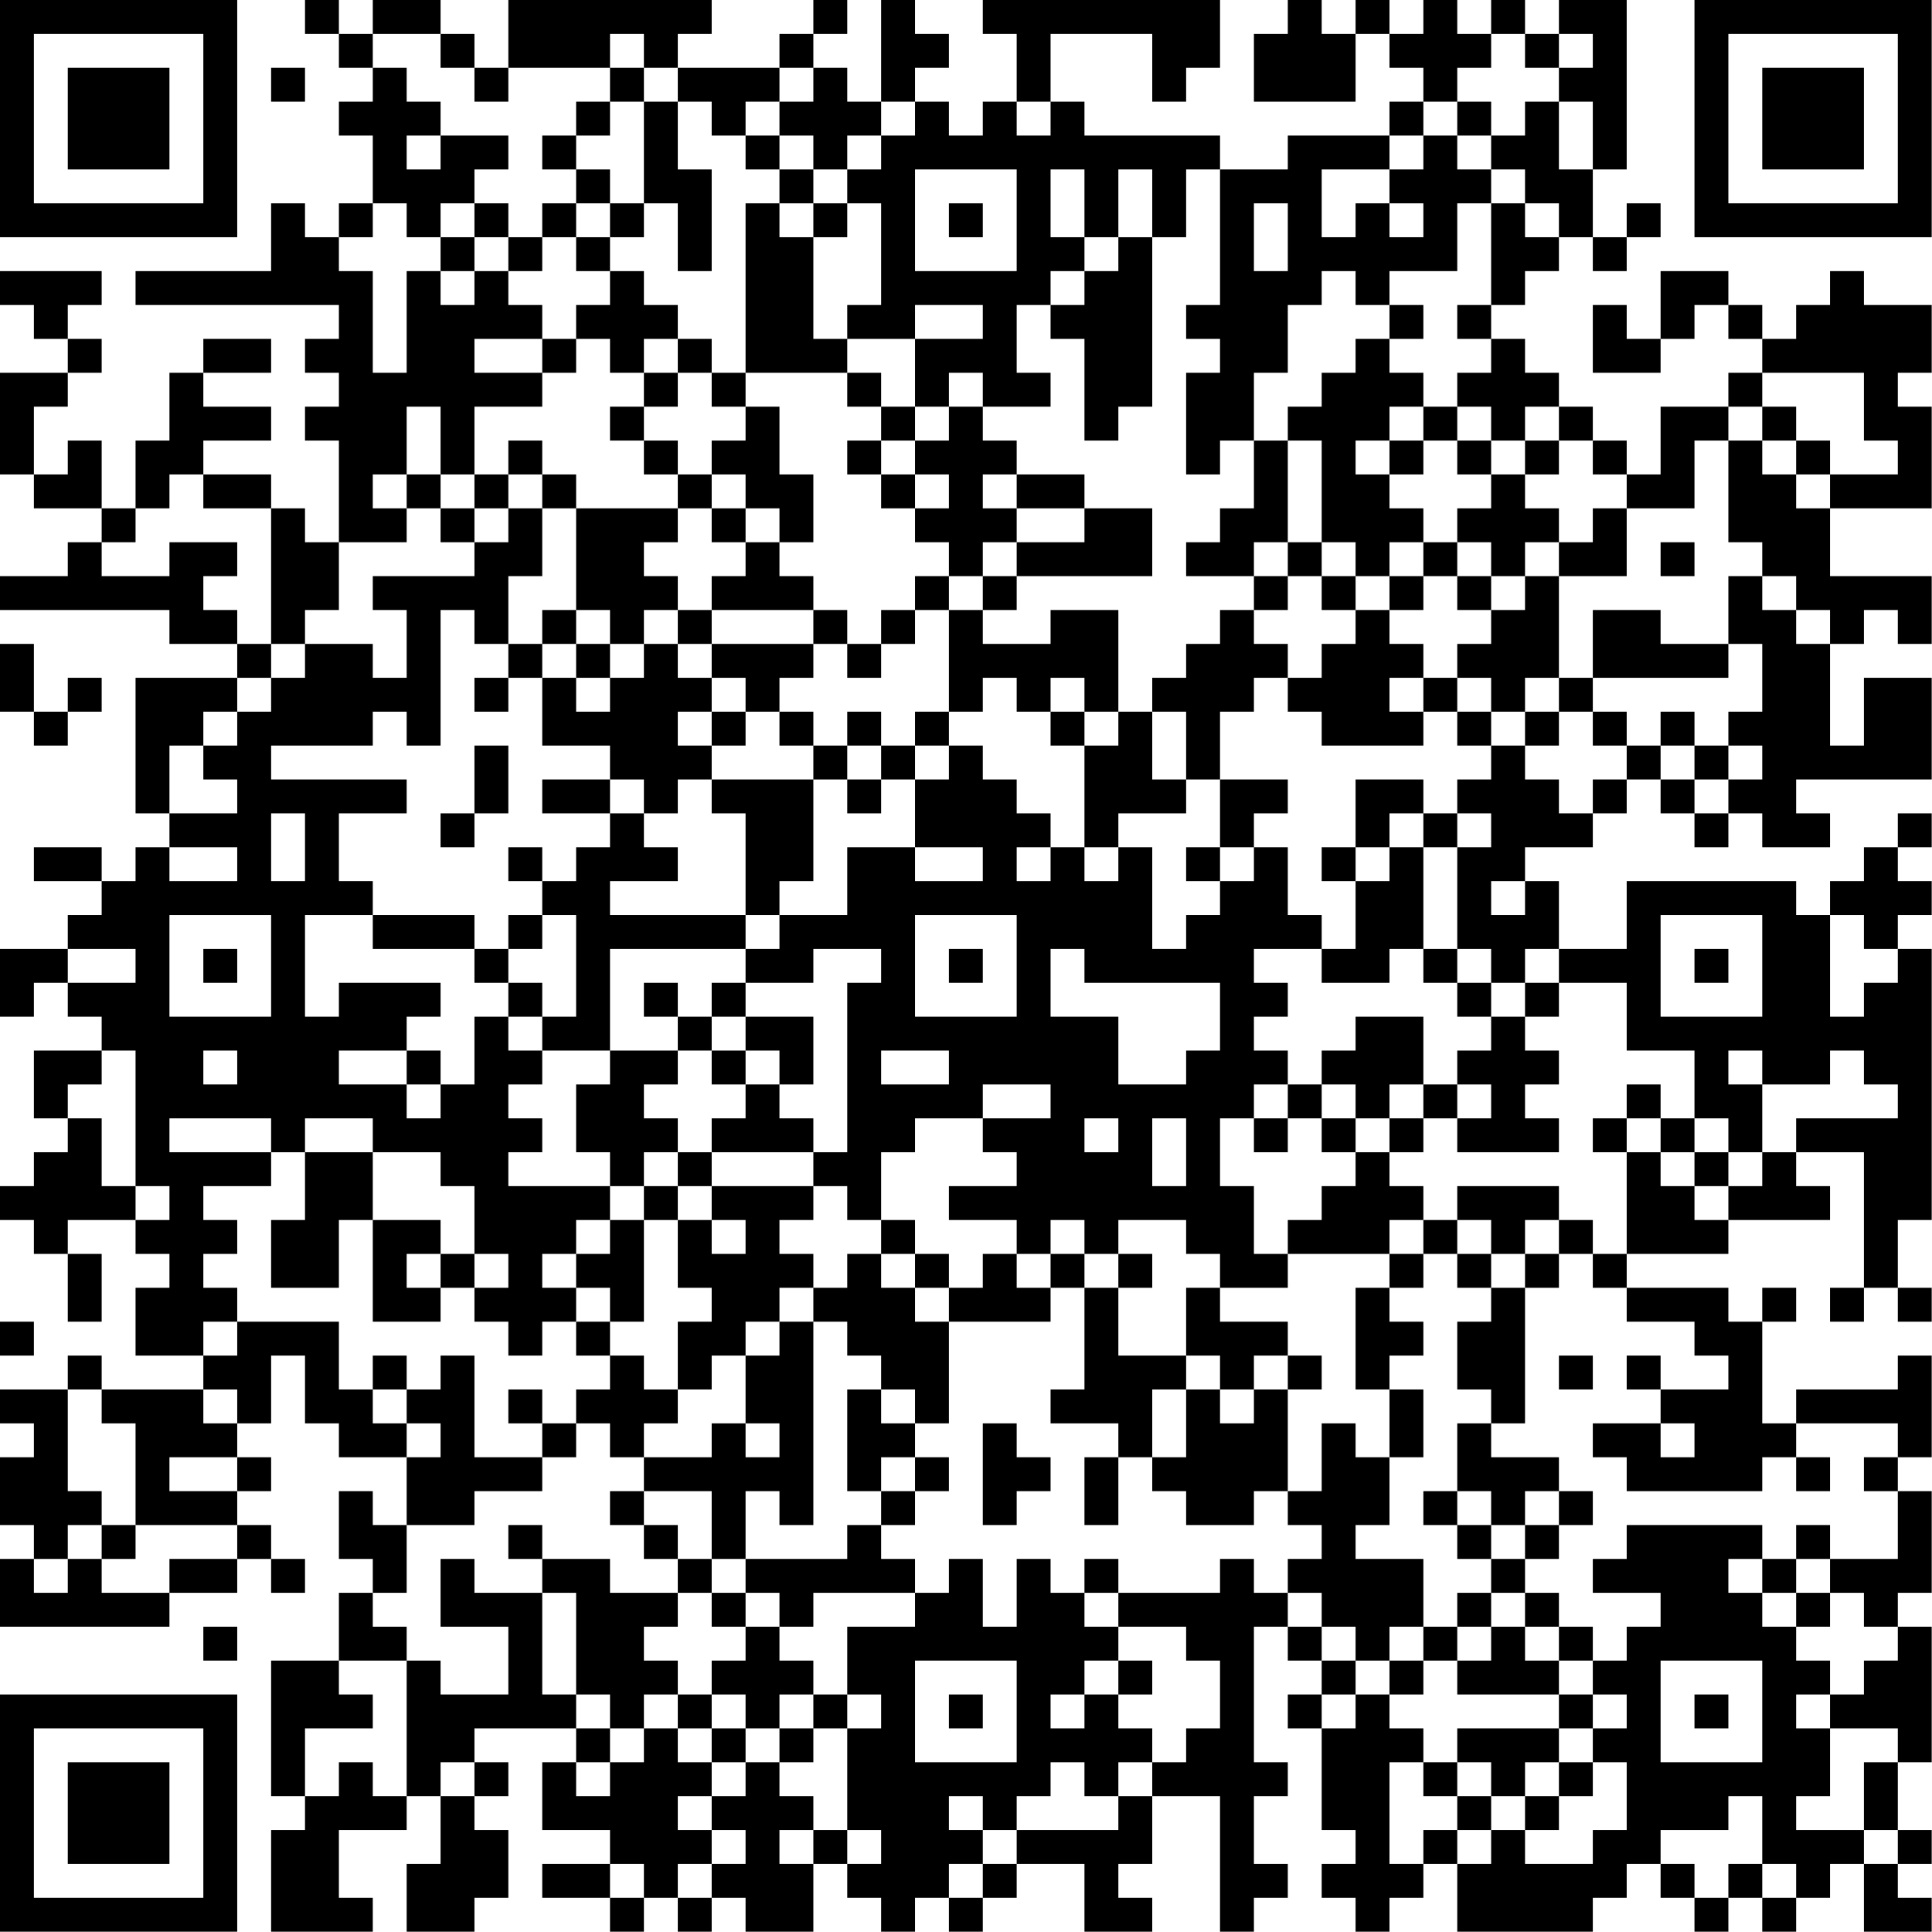 <?xml version="1.0" encoding="UTF-8"?>
<svg xmlns="http://www.w3.org/2000/svg" version="1.1" width="170" height="170" viewBox="0 0 170 170"><rect x="0" y="0" width="170" height="170" fill="#ffffff"/><g transform="scale(2.982)"><g transform="translate(0,0)"><path fill-rule="evenodd" d="M9 0L9 1L10 1L10 2L11 2L11 3L10 3L10 4L11 4L11 6L10 6L10 7L9 7L9 6L8 6L8 8L4 8L4 9L10 9L10 10L9 10L9 11L10 11L10 12L9 12L9 13L10 13L10 16L9 16L9 15L8 15L8 14L6 14L6 13L8 13L8 12L6 12L6 11L8 11L8 10L6 10L6 11L5 11L5 13L4 13L4 15L3 15L3 13L2 13L2 14L1 14L1 12L2 12L2 11L3 11L3 10L2 10L2 9L3 9L3 8L0 8L0 9L1 9L1 10L2 10L2 11L0 11L0 14L1 14L1 15L3 15L3 16L2 16L2 17L0 17L0 18L5 18L5 19L7 19L7 20L4 20L4 24L5 24L5 25L4 25L4 26L3 26L3 25L1 25L1 26L3 26L3 27L2 27L2 28L0 28L0 30L1 30L1 29L2 29L2 30L3 30L3 31L1 31L1 33L2 33L2 34L1 34L1 35L0 35L0 36L1 36L1 37L2 37L2 39L3 39L3 37L2 37L2 36L4 36L4 37L5 37L5 38L4 38L4 40L6 40L6 41L3 41L3 40L2 40L2 41L0 41L0 42L1 42L1 43L0 43L0 45L1 45L1 46L0 46L0 48L5 48L5 47L7 47L7 46L8 46L8 47L9 47L9 46L8 46L8 45L7 45L7 44L8 44L8 43L7 43L7 42L8 42L8 40L9 40L9 42L10 42L10 43L12 43L12 45L11 45L11 44L10 44L10 46L11 46L11 47L10 47L10 49L8 49L8 53L9 53L9 54L8 54L8 57L11 57L11 56L10 56L10 54L12 54L12 53L13 53L13 55L12 55L12 57L14 57L14 56L15 56L15 54L14 54L14 53L15 53L15 52L14 52L14 51L17 51L17 52L16 52L16 54L18 54L18 55L16 55L16 56L18 56L18 57L19 57L19 56L20 56L20 57L21 57L21 56L22 56L22 57L24 57L24 55L25 55L25 56L26 56L26 57L27 57L27 56L28 56L28 57L29 57L29 56L30 56L30 55L32 55L32 57L34 57L34 56L33 56L33 55L34 55L34 53L36 53L36 57L37 57L37 56L38 56L38 55L37 55L37 53L38 53L38 52L37 52L37 48L38 48L38 49L39 49L39 50L38 50L38 51L39 51L39 54L40 54L40 55L39 55L39 56L40 56L40 57L41 57L41 56L42 56L42 55L43 55L43 57L47 57L47 56L48 56L48 55L49 55L49 56L50 56L50 57L51 57L51 56L52 56L52 57L53 57L53 56L54 56L54 55L55 55L55 57L57 57L57 56L56 56L56 55L57 55L57 54L56 54L56 52L57 52L57 48L56 48L56 47L57 47L57 44L56 44L56 43L57 43L57 40L56 40L56 41L53 41L53 42L52 42L52 39L53 39L53 38L52 38L52 39L51 39L51 38L48 38L48 37L51 37L51 36L54 36L54 35L53 35L53 34L55 34L55 38L54 38L54 39L55 39L55 38L56 38L56 39L57 39L57 38L56 38L56 36L57 36L57 28L56 28L56 27L57 27L57 26L56 26L56 25L57 25L57 24L56 24L56 25L55 25L55 26L54 26L54 27L53 27L53 26L48 26L48 28L46 28L46 26L45 26L45 25L47 25L47 24L48 24L48 23L49 23L49 24L50 24L50 25L51 25L51 24L52 24L52 25L54 25L54 24L53 24L53 23L57 23L57 20L55 20L55 22L54 22L54 19L55 19L55 18L56 18L56 19L57 19L57 17L54 17L54 15L57 15L57 12L56 12L56 11L57 11L57 9L55 9L55 8L54 8L54 9L53 9L53 10L52 10L52 9L51 9L51 8L49 8L49 10L48 10L48 9L47 9L47 11L49 11L49 10L50 10L50 9L51 9L51 10L52 10L52 11L51 11L51 12L49 12L49 14L48 14L48 13L47 13L47 12L46 12L46 11L45 11L45 10L44 10L44 9L45 9L45 8L46 8L46 7L47 7L47 8L48 8L48 7L49 7L49 6L48 6L48 7L47 7L47 5L48 5L48 0L46 0L46 1L45 1L45 0L44 0L44 1L43 1L43 0L42 0L42 1L41 1L41 0L40 0L40 1L39 1L39 0L38 0L38 1L37 1L37 3L40 3L40 1L41 1L41 2L42 2L42 3L41 3L41 4L38 4L38 5L36 5L36 4L32 4L32 3L31 3L31 1L34 1L34 3L35 3L35 2L36 2L36 0L29 0L29 1L30 1L30 3L29 3L29 4L28 4L28 3L27 3L27 2L28 2L28 1L27 1L27 0L26 0L26 3L25 3L25 2L24 2L24 1L25 1L25 0L24 0L24 1L23 1L23 2L20 2L20 1L21 1L21 0L15 0L15 2L14 2L14 1L13 1L13 0L11 0L11 1L10 1L10 0ZM11 1L11 2L12 2L12 3L13 3L13 4L12 4L12 5L13 5L13 4L15 4L15 5L14 5L14 6L13 6L13 7L12 7L12 6L11 6L11 7L10 7L10 8L11 8L11 11L12 11L12 8L13 8L13 9L14 9L14 8L15 8L15 9L16 9L16 10L14 10L14 11L16 11L16 12L14 12L14 14L13 14L13 12L12 12L12 14L11 14L11 15L12 15L12 16L10 16L10 18L9 18L9 19L8 19L8 15L6 15L6 14L5 14L5 15L4 15L4 16L3 16L3 17L5 17L5 16L7 16L7 17L6 17L6 18L7 18L7 19L8 19L8 20L7 20L7 21L6 21L6 22L5 22L5 24L7 24L7 23L6 23L6 22L7 22L7 21L8 21L8 20L9 20L9 19L11 19L11 20L12 20L12 18L11 18L11 17L14 17L14 16L15 16L15 15L16 15L16 17L15 17L15 19L14 19L14 18L13 18L13 22L12 22L12 21L11 21L11 22L8 22L8 23L12 23L12 24L10 24L10 26L11 26L11 27L9 27L9 30L10 30L10 29L13 29L13 30L12 30L12 31L10 31L10 32L12 32L12 33L13 33L13 32L14 32L14 30L15 30L15 31L16 31L16 32L15 32L15 33L16 33L16 34L15 34L15 35L18 35L18 36L17 36L17 37L16 37L16 38L17 38L17 39L16 39L16 40L15 40L15 39L14 39L14 38L15 38L15 37L14 37L14 35L13 35L13 34L11 34L11 33L9 33L9 34L8 34L8 33L5 33L5 34L8 34L8 35L6 35L6 36L7 36L7 37L6 37L6 38L7 38L7 39L6 39L6 40L7 40L7 39L10 39L10 41L11 41L11 42L12 42L12 43L13 43L13 42L12 42L12 41L13 41L13 40L14 40L14 43L16 43L16 44L14 44L14 45L12 45L12 47L11 47L11 48L12 48L12 49L10 49L10 50L11 50L11 51L9 51L9 53L10 53L10 52L11 52L11 53L12 53L12 49L13 49L13 50L15 50L15 48L13 48L13 46L14 46L14 47L16 47L16 50L17 50L17 51L18 51L18 52L17 52L17 53L18 53L18 52L19 52L19 51L20 51L20 52L21 52L21 53L20 53L20 54L21 54L21 55L20 55L20 56L21 56L21 55L22 55L22 54L21 54L21 53L22 53L22 52L23 52L23 53L24 53L24 54L23 54L23 55L24 55L24 54L25 54L25 55L26 55L26 54L25 54L25 51L26 51L26 50L25 50L25 48L27 48L27 47L28 47L28 46L29 46L29 48L30 48L30 46L31 46L31 47L32 47L32 48L33 48L33 49L32 49L32 50L31 50L31 51L32 51L32 50L33 50L33 51L34 51L34 52L33 52L33 53L32 53L32 52L31 52L31 53L30 53L30 54L29 54L29 53L28 53L28 54L29 54L29 55L28 55L28 56L29 56L29 55L30 55L30 54L33 54L33 53L34 53L34 52L35 52L35 51L36 51L36 49L35 49L35 48L33 48L33 47L36 47L36 46L37 46L37 47L38 47L38 48L39 48L39 49L40 49L40 50L39 50L39 51L40 51L40 50L41 50L41 51L42 51L42 52L41 52L41 55L42 55L42 54L43 54L43 55L44 55L44 54L45 54L45 55L47 55L47 54L48 54L48 52L47 52L47 51L48 51L48 50L47 50L47 49L48 49L48 48L49 48L49 47L47 47L47 46L48 46L48 45L52 45L52 46L51 46L51 47L52 47L52 48L53 48L53 49L54 49L54 50L53 50L53 51L54 51L54 53L53 53L53 54L55 54L55 55L56 55L56 54L55 54L55 52L56 52L56 51L54 51L54 50L55 50L55 49L56 49L56 48L55 48L55 47L54 47L54 46L56 46L56 44L55 44L55 43L56 43L56 42L53 42L53 43L52 43L52 44L48 44L48 43L47 43L47 42L49 42L49 43L50 43L50 42L49 42L49 41L51 41L51 40L50 40L50 39L48 39L48 38L47 38L47 37L48 37L48 34L49 34L49 35L50 35L50 36L51 36L51 35L52 35L52 34L53 34L53 33L56 33L56 32L55 32L55 31L54 31L54 32L52 32L52 31L51 31L51 32L52 32L52 34L51 34L51 33L50 33L50 31L48 31L48 29L46 29L46 28L45 28L45 29L44 29L44 28L43 28L43 25L44 25L44 24L43 24L43 23L44 23L44 22L45 22L45 23L46 23L46 24L47 24L47 23L48 23L48 22L49 22L49 23L50 23L50 24L51 24L51 23L52 23L52 22L51 22L51 21L52 21L52 19L51 19L51 17L52 17L52 18L53 18L53 19L54 19L54 18L53 18L53 17L52 17L52 16L51 16L51 13L52 13L52 14L53 14L53 15L54 15L54 14L56 14L56 13L55 13L55 11L52 11L52 12L51 12L51 13L50 13L50 15L48 15L48 14L47 14L47 13L46 13L46 12L45 12L45 13L44 13L44 12L43 12L43 11L44 11L44 10L43 10L43 9L44 9L44 6L45 6L45 7L46 7L46 6L45 6L45 5L44 5L44 4L45 4L45 3L46 3L46 5L47 5L47 3L46 3L46 2L47 2L47 1L46 1L46 2L45 2L45 1L44 1L44 2L43 2L43 3L42 3L42 4L41 4L41 5L39 5L39 7L40 7L40 6L41 6L41 7L42 7L42 6L41 6L41 5L42 5L42 4L43 4L43 5L44 5L44 6L43 6L43 8L41 8L41 9L40 9L40 8L39 8L39 9L38 9L38 11L37 11L37 13L36 13L36 14L35 14L35 11L36 11L36 10L35 10L35 9L36 9L36 5L35 5L35 7L34 7L34 5L33 5L33 7L32 7L32 5L31 5L31 7L32 7L32 8L31 8L31 9L30 9L30 11L31 11L31 12L29 12L29 11L28 11L28 12L27 12L27 10L29 10L29 9L27 9L27 10L25 10L25 9L26 9L26 6L25 6L25 5L26 5L26 4L27 4L27 3L26 3L26 4L25 4L25 5L24 5L24 4L23 4L23 3L24 3L24 2L23 2L23 3L22 3L22 4L21 4L21 3L20 3L20 2L19 2L19 1L18 1L18 2L15 2L15 3L14 3L14 2L13 2L13 1ZM8 2L8 3L9 3L9 2ZM18 2L18 3L17 3L17 4L16 4L16 5L17 5L17 6L16 6L16 7L15 7L15 6L14 6L14 7L13 7L13 8L14 8L14 7L15 7L15 8L16 8L16 7L17 7L17 8L18 8L18 9L17 9L17 10L16 10L16 11L17 11L17 10L18 10L18 11L19 11L19 12L18 12L18 13L19 13L19 14L20 14L20 15L17 15L17 14L16 14L16 13L15 13L15 14L14 14L14 15L13 15L13 14L12 14L12 15L13 15L13 16L14 16L14 15L15 15L15 14L16 14L16 15L17 15L17 18L16 18L16 19L15 19L15 20L14 20L14 21L15 21L15 20L16 20L16 22L18 22L18 23L16 23L16 24L18 24L18 25L17 25L17 26L16 26L16 25L15 25L15 26L16 26L16 27L15 27L15 28L14 28L14 27L11 27L11 28L14 28L14 29L15 29L15 30L16 30L16 31L18 31L18 32L17 32L17 34L18 34L18 35L19 35L19 36L18 36L18 37L17 37L17 38L18 38L18 39L17 39L17 40L18 40L18 41L17 41L17 42L16 42L16 41L15 41L15 42L16 42L16 43L17 43L17 42L18 42L18 43L19 43L19 44L18 44L18 45L19 45L19 46L20 46L20 47L18 47L18 46L16 46L16 45L15 45L15 46L16 46L16 47L17 47L17 50L18 50L18 51L19 51L19 50L20 50L20 51L21 51L21 52L22 52L22 51L23 51L23 52L24 52L24 51L25 51L25 50L24 50L24 49L23 49L23 48L24 48L24 47L27 47L27 46L26 46L26 45L27 45L27 44L28 44L28 43L27 43L27 42L28 42L28 39L31 39L31 38L32 38L32 41L31 41L31 42L33 42L33 43L32 43L32 45L33 45L33 43L34 43L34 44L35 44L35 45L37 45L37 44L38 44L38 45L39 45L39 46L38 46L38 47L39 47L39 48L40 48L40 49L41 49L41 50L42 50L42 49L43 49L43 50L46 50L46 51L43 51L43 52L42 52L42 53L43 53L43 54L44 54L44 53L45 53L45 54L46 54L46 53L47 53L47 52L46 52L46 51L47 51L47 50L46 50L46 49L47 49L47 48L46 48L46 47L45 47L45 46L46 46L46 45L47 45L47 44L46 44L46 43L44 43L44 42L45 42L45 38L46 38L46 37L47 37L47 36L46 36L46 35L43 35L43 36L42 36L42 35L41 35L41 34L42 34L42 33L43 33L43 34L46 34L46 33L45 33L45 32L46 32L46 31L45 31L45 30L46 30L46 29L45 29L45 30L44 30L44 29L43 29L43 28L42 28L42 25L43 25L43 24L42 24L42 23L40 23L40 25L39 25L39 26L40 26L40 28L39 28L39 27L38 27L38 25L37 25L37 24L38 24L38 23L36 23L36 21L37 21L37 20L38 20L38 21L39 21L39 22L42 22L42 21L43 21L43 22L44 22L44 21L45 21L45 22L46 22L46 21L47 21L47 22L48 22L48 21L47 21L47 20L51 20L51 19L49 19L49 18L47 18L47 20L46 20L46 17L48 17L48 15L47 15L47 16L46 16L46 15L45 15L45 14L46 14L46 13L45 13L45 14L44 14L44 13L43 13L43 12L42 12L42 11L41 11L41 10L42 10L42 9L41 9L41 10L40 10L40 11L39 11L39 12L38 12L38 13L37 13L37 15L36 15L36 16L35 16L35 17L37 17L37 18L36 18L36 19L35 19L35 20L34 20L34 21L33 21L33 18L31 18L31 19L29 19L29 18L30 18L30 17L34 17L34 15L32 15L32 14L30 14L30 13L29 13L29 12L28 12L28 13L27 13L27 12L26 12L26 11L25 11L25 10L24 10L24 7L25 7L25 6L24 6L24 5L23 5L23 4L22 4L22 5L23 5L23 6L22 6L22 11L21 11L21 10L20 10L20 9L19 9L19 8L18 8L18 7L19 7L19 6L20 6L20 8L21 8L21 5L20 5L20 3L19 3L19 2ZM18 3L18 4L17 4L17 5L18 5L18 6L17 6L17 7L18 7L18 6L19 6L19 3ZM30 3L30 4L31 4L31 3ZM43 3L43 4L44 4L44 3ZM27 5L27 8L30 8L30 5ZM23 6L23 7L24 7L24 6ZM28 6L28 7L29 7L29 6ZM37 6L37 8L38 8L38 6ZM33 7L33 8L32 8L32 9L31 9L31 10L32 10L32 13L33 13L33 12L34 12L34 7ZM19 10L19 11L20 11L20 12L19 12L19 13L20 13L20 14L21 14L21 15L20 15L20 16L19 16L19 17L20 17L20 18L19 18L19 19L18 19L18 18L17 18L17 19L16 19L16 20L17 20L17 21L18 21L18 20L19 20L19 19L20 19L20 20L21 20L21 21L20 21L20 22L21 22L21 23L20 23L20 24L19 24L19 23L18 23L18 24L19 24L19 25L20 25L20 26L18 26L18 27L22 27L22 28L18 28L18 31L20 31L20 32L19 32L19 33L20 33L20 34L19 34L19 35L20 35L20 36L19 36L19 39L18 39L18 40L19 40L19 41L20 41L20 42L19 42L19 43L21 43L21 42L22 42L22 43L23 43L23 42L22 42L22 40L23 40L23 39L24 39L24 45L23 45L23 44L22 44L22 46L21 46L21 44L19 44L19 45L20 45L20 46L21 46L21 47L20 47L20 48L19 48L19 49L20 49L20 50L21 50L21 51L22 51L22 50L21 50L21 49L22 49L22 48L23 48L23 47L22 47L22 46L25 46L25 45L26 45L26 44L27 44L27 43L26 43L26 44L25 44L25 41L26 41L26 42L27 42L27 41L26 41L26 40L25 40L25 39L24 39L24 38L25 38L25 37L26 37L26 38L27 38L27 39L28 39L28 38L29 38L29 37L30 37L30 38L31 38L31 37L32 37L32 38L33 38L33 40L35 40L35 41L34 41L34 43L35 43L35 41L36 41L36 42L37 42L37 41L38 41L38 44L39 44L39 42L40 42L40 43L41 43L41 45L40 45L40 46L42 46L42 48L41 48L41 49L42 49L42 48L43 48L43 49L44 49L44 48L45 48L45 49L46 49L46 48L45 48L45 47L44 47L44 46L45 46L45 45L46 45L46 44L45 44L45 45L44 45L44 44L43 44L43 42L44 42L44 41L43 41L43 39L44 39L44 38L45 38L45 37L46 37L46 36L45 36L45 37L44 37L44 36L43 36L43 37L42 37L42 36L41 36L41 37L38 37L38 36L39 36L39 35L40 35L40 34L41 34L41 33L42 33L42 32L43 32L43 33L44 33L44 32L43 32L43 31L44 31L44 30L43 30L43 29L42 29L42 28L41 28L41 29L39 29L39 28L37 28L37 29L38 29L38 30L37 30L37 31L38 31L38 32L37 32L37 33L36 33L36 35L37 35L37 37L38 37L38 38L36 38L36 37L35 37L35 36L33 36L33 37L32 37L32 36L31 36L31 37L30 37L30 36L28 36L28 35L30 35L30 34L29 34L29 33L31 33L31 32L29 32L29 33L27 33L27 34L26 34L26 36L25 36L25 35L24 35L24 34L25 34L25 29L26 29L26 28L24 28L24 29L22 29L22 28L23 28L23 27L25 27L25 25L27 25L27 26L29 26L29 25L27 25L27 23L28 23L28 22L29 22L29 23L30 23L30 24L31 24L31 25L30 25L30 26L31 26L31 25L32 25L32 26L33 26L33 25L34 25L34 28L35 28L35 27L36 27L36 26L37 26L37 25L36 25L36 23L35 23L35 21L34 21L34 23L35 23L35 24L33 24L33 25L32 25L32 22L33 22L33 21L32 21L32 20L31 20L31 21L30 21L30 20L29 20L29 21L28 21L28 18L29 18L29 17L30 17L30 16L32 16L32 15L30 15L30 14L29 14L29 15L30 15L30 16L29 16L29 17L28 17L28 16L27 16L27 15L28 15L28 14L27 14L27 13L26 13L26 12L25 12L25 11L22 11L22 12L21 12L21 11L20 11L20 10ZM22 12L22 13L21 13L21 14L22 14L22 15L21 15L21 16L22 16L22 17L21 17L21 18L20 18L20 19L21 19L21 20L22 20L22 21L21 21L21 22L22 22L22 21L23 21L23 22L24 22L24 23L21 23L21 24L22 24L22 27L23 27L23 26L24 26L24 23L25 23L25 24L26 24L26 23L27 23L27 22L28 22L28 21L27 21L27 22L26 22L26 21L25 21L25 22L24 22L24 21L23 21L23 20L24 20L24 19L25 19L25 20L26 20L26 19L27 19L27 18L28 18L28 17L27 17L27 18L26 18L26 19L25 19L25 18L24 18L24 17L23 17L23 16L24 16L24 14L23 14L23 12ZM41 12L41 13L40 13L40 14L41 14L41 15L42 15L42 16L41 16L41 17L40 17L40 16L39 16L39 13L38 13L38 16L37 16L37 17L38 17L38 18L37 18L37 19L38 19L38 20L39 20L39 19L40 19L40 18L41 18L41 19L42 19L42 20L41 20L41 21L42 21L42 20L43 20L43 21L44 21L44 20L43 20L43 19L44 19L44 18L45 18L45 17L46 17L46 16L45 16L45 17L44 17L44 16L43 16L43 15L44 15L44 14L43 14L43 13L42 13L42 12ZM52 12L52 13L53 13L53 14L54 14L54 13L53 13L53 12ZM25 13L25 14L26 14L26 15L27 15L27 14L26 14L26 13ZM41 13L41 14L42 14L42 13ZM22 15L22 16L23 16L23 15ZM38 16L38 17L39 17L39 18L40 18L40 17L39 17L39 16ZM42 16L42 17L41 17L41 18L42 18L42 17L43 17L43 18L44 18L44 17L43 17L43 16ZM49 16L49 17L50 17L50 16ZM21 18L21 19L24 19L24 18ZM0 19L0 21L1 21L1 22L2 22L2 21L3 21L3 20L2 20L2 21L1 21L1 19ZM17 19L17 20L18 20L18 19ZM45 20L45 21L46 21L46 20ZM31 21L31 22L32 22L32 21ZM49 21L49 22L50 22L50 23L51 23L51 22L50 22L50 21ZM14 22L14 24L13 24L13 25L14 25L14 24L15 24L15 22ZM25 22L25 23L26 23L26 22ZM8 24L8 26L9 26L9 24ZM41 24L41 25L40 25L40 26L41 26L41 25L42 25L42 24ZM5 25L5 26L7 26L7 25ZM35 25L35 26L36 26L36 25ZM44 26L44 27L45 27L45 26ZM5 27L5 30L8 30L8 27ZM16 27L16 28L15 28L15 29L16 29L16 30L17 30L17 27ZM27 27L27 30L30 30L30 27ZM49 27L49 30L52 30L52 27ZM54 27L54 30L55 30L55 29L56 29L56 28L55 28L55 27ZM2 28L2 29L4 29L4 28ZM6 28L6 29L7 29L7 28ZM28 28L28 29L29 29L29 28ZM31 28L31 30L33 30L33 32L35 32L35 31L36 31L36 29L32 29L32 28ZM50 28L50 29L51 29L51 28ZM19 29L19 30L20 30L20 31L21 31L21 32L22 32L22 33L21 33L21 34L20 34L20 35L21 35L21 36L20 36L20 38L21 38L21 39L20 39L20 41L21 41L21 40L22 40L22 39L23 39L23 38L24 38L24 37L23 37L23 36L24 36L24 35L21 35L21 34L24 34L24 33L23 33L23 32L24 32L24 30L22 30L22 29L21 29L21 30L20 30L20 29ZM21 30L21 31L22 31L22 32L23 32L23 31L22 31L22 30ZM40 30L40 31L39 31L39 32L38 32L38 33L37 33L37 34L38 34L38 33L39 33L39 34L40 34L40 33L41 33L41 32L42 32L42 30ZM3 31L3 32L2 32L2 33L3 33L3 35L4 35L4 36L5 36L5 35L4 35L4 31ZM6 31L6 32L7 32L7 31ZM12 31L12 32L13 32L13 31ZM26 31L26 32L28 32L28 31ZM39 32L39 33L40 33L40 32ZM48 32L48 33L47 33L47 34L48 34L48 33L49 33L49 34L50 34L50 35L51 35L51 34L50 34L50 33L49 33L49 32ZM32 33L32 34L33 34L33 33ZM34 33L34 35L35 35L35 33ZM9 34L9 36L8 36L8 38L10 38L10 36L11 36L11 39L13 39L13 38L14 38L14 37L13 37L13 36L11 36L11 34ZM21 36L21 37L22 37L22 36ZM26 36L26 37L27 37L27 38L28 38L28 37L27 37L27 36ZM12 37L12 38L13 38L13 37ZM33 37L33 38L34 38L34 37ZM41 37L41 38L40 38L40 41L41 41L41 43L42 43L42 41L41 41L41 40L42 40L42 39L41 39L41 38L42 38L42 37ZM43 37L43 38L44 38L44 37ZM35 38L35 40L36 40L36 41L37 41L37 40L38 40L38 41L39 41L39 40L38 40L38 39L36 39L36 38ZM0 39L0 40L1 40L1 39ZM11 40L11 41L12 41L12 40ZM46 40L46 41L47 41L47 40ZM48 40L48 41L49 41L49 40ZM2 41L2 44L3 44L3 45L2 45L2 46L1 46L1 47L2 47L2 46L3 46L3 47L5 47L5 46L7 46L7 45L4 45L4 42L3 42L3 41ZM6 41L6 42L7 42L7 41ZM29 42L29 45L30 45L30 44L31 44L31 43L30 43L30 42ZM5 43L5 44L7 44L7 43ZM53 43L53 44L54 44L54 43ZM42 44L42 45L43 45L43 46L44 46L44 45L43 45L43 44ZM3 45L3 46L4 46L4 45ZM53 45L53 46L52 46L52 47L53 47L53 48L54 48L54 47L53 47L53 46L54 46L54 45ZM32 46L32 47L33 47L33 46ZM21 47L21 48L22 48L22 47ZM43 47L43 48L44 48L44 47ZM6 48L6 49L7 49L7 48ZM27 49L27 52L30 52L30 49ZM33 49L33 50L34 50L34 49ZM49 49L49 52L52 52L52 49ZM23 50L23 51L24 51L24 50ZM28 50L28 51L29 51L29 50ZM50 50L50 51L51 51L51 50ZM13 52L13 53L14 53L14 52ZM43 52L43 53L44 53L44 52ZM45 52L45 53L46 53L46 52ZM51 53L51 54L49 54L49 55L50 55L50 56L51 56L51 55L52 55L52 56L53 56L53 55L52 55L52 53ZM18 55L18 56L19 56L19 55ZM0 0L0 7L7 7L7 0ZM1 1L1 6L6 6L6 1ZM2 2L2 5L5 5L5 2ZM50 0L50 7L57 7L57 0ZM51 1L51 6L56 6L56 1ZM52 2L52 5L55 5L55 2ZM0 50L0 57L7 57L7 50ZM1 51L1 56L6 56L6 51ZM2 52L2 55L5 55L5 52Z" fill="#000000"/></g></g></svg>
